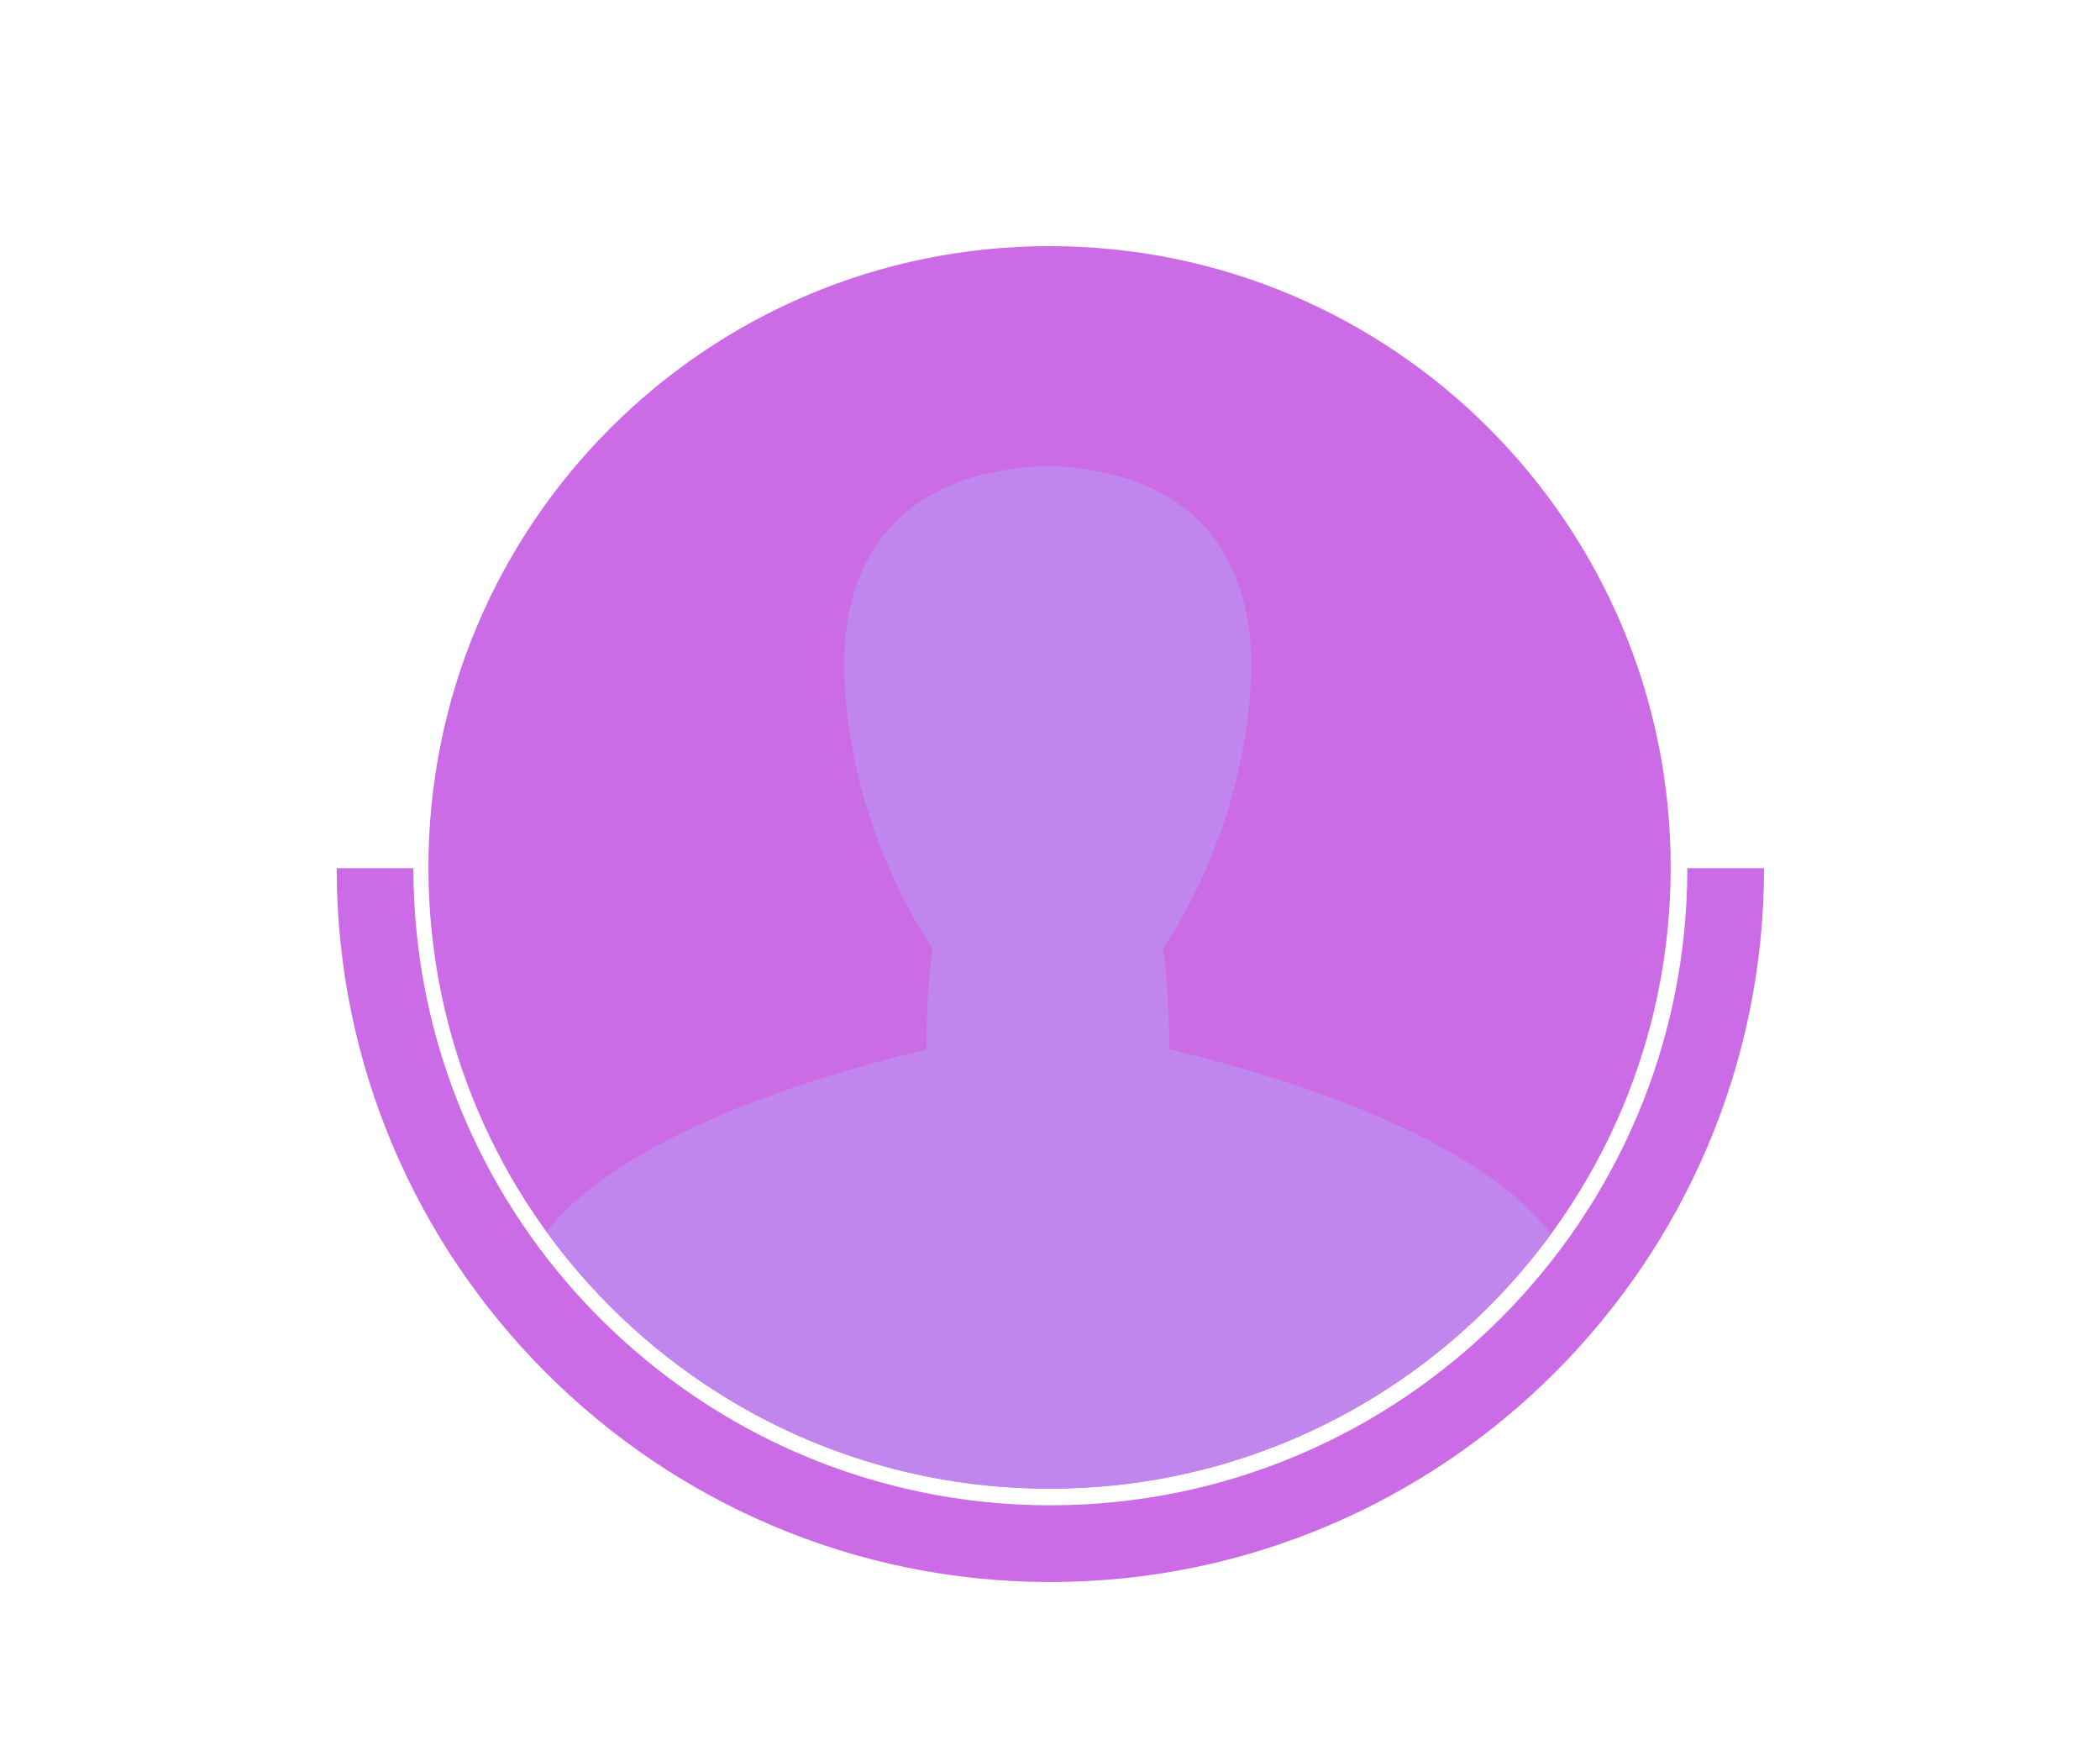 <?xml version="1.0" encoding="UTF-8"?>
<svg xmlns="http://www.w3.org/2000/svg" xmlns:xlink="http://www.w3.org/1999/xlink" width="705pt" height="591pt" viewBox="0 0 705 591" version="1.2">
<defs>
<clipPath id="clip1">
  <path d="M 113.023 291.406 L 592.211 291.406 L 592.211 531 L 113.023 531 Z M 113.023 291.406 "/>
</clipPath>
<clipPath id="clip2">
  <path d="M 143.828 82.617 L 560.875 82.617 L 560.875 499.664 L 143.828 499.664 Z M 143.828 82.617 "/>
</clipPath>
<clipPath id="clip3">
  <path d="M 183 156 L 521 156 L 521 499.664 L 183 499.664 Z M 183 156 "/>
</clipPath>
</defs>
<g id="surface1">
<g clip-path="url(#clip1)" clip-rule="nonzero">
<path style=" stroke:none;fill-rule:nonzero;fill:rgb(79.61%,42.349%,90.199%);fill-opacity:1;" d="M 113.023 291.406 L 138.785 291.406 C 138.785 409.316 234.711 505.242 352.617 505.242 C 470.527 505.242 566.453 409.316 566.453 291.406 L 592.211 291.406 C 592.211 423.52 484.73 531 352.617 531 C 220.504 531 113.023 423.52 113.023 291.406 Z M 113.023 291.406 "/>
</g>
<g clip-path="url(#clip2)" clip-rule="nonzero">
<path style=" stroke:none;fill-rule:nonzero;fill:rgb(79.61%,42.349%,90.199%);fill-opacity:1;" d="M 143.828 291.141 C 143.828 175.996 237.207 82.617 352.352 82.617 C 467.496 82.617 560.875 175.996 560.875 291.141 C 560.875 406.285 467.496 499.664 352.352 499.664 C 237.207 499.664 143.828 406.285 143.828 291.141 Z M 143.828 291.141 "/>
</g>
<g clip-path="url(#clip3)" clip-rule="nonzero">
<path style=" stroke:none;fill-rule:nonzero;fill:rgb(75.29%,52.55%,92.94%);fill-opacity:1;" d="M 352.352 499.664 C 421.438 499.664 482.711 466.043 520.613 414.27 C 513.555 404.184 485.82 374.684 392.527 352.16 C 392.527 330.98 390.426 318.289 390.426 318.289 C 390.426 318.289 417.91 280.133 420.012 227.266 C 420.012 218.859 424.129 159.102 352.27 156.414 L 352.27 156.328 L 351.762 156.328 C 351.762 156.328 351.426 156.328 351.258 156.328 L 351.258 156.414 C 279.312 159.102 283.434 218.777 283.434 227.266 C 285.535 280.215 313.102 318.371 313.102 318.371 C 313.102 318.371 311 331.062 311 352.242 C 220.145 374.098 191.484 402.672 183.5 413.43 C 221.406 465.625 282.844 499.664 352.352 499.664 "/>
</g>
</g>
</svg>
